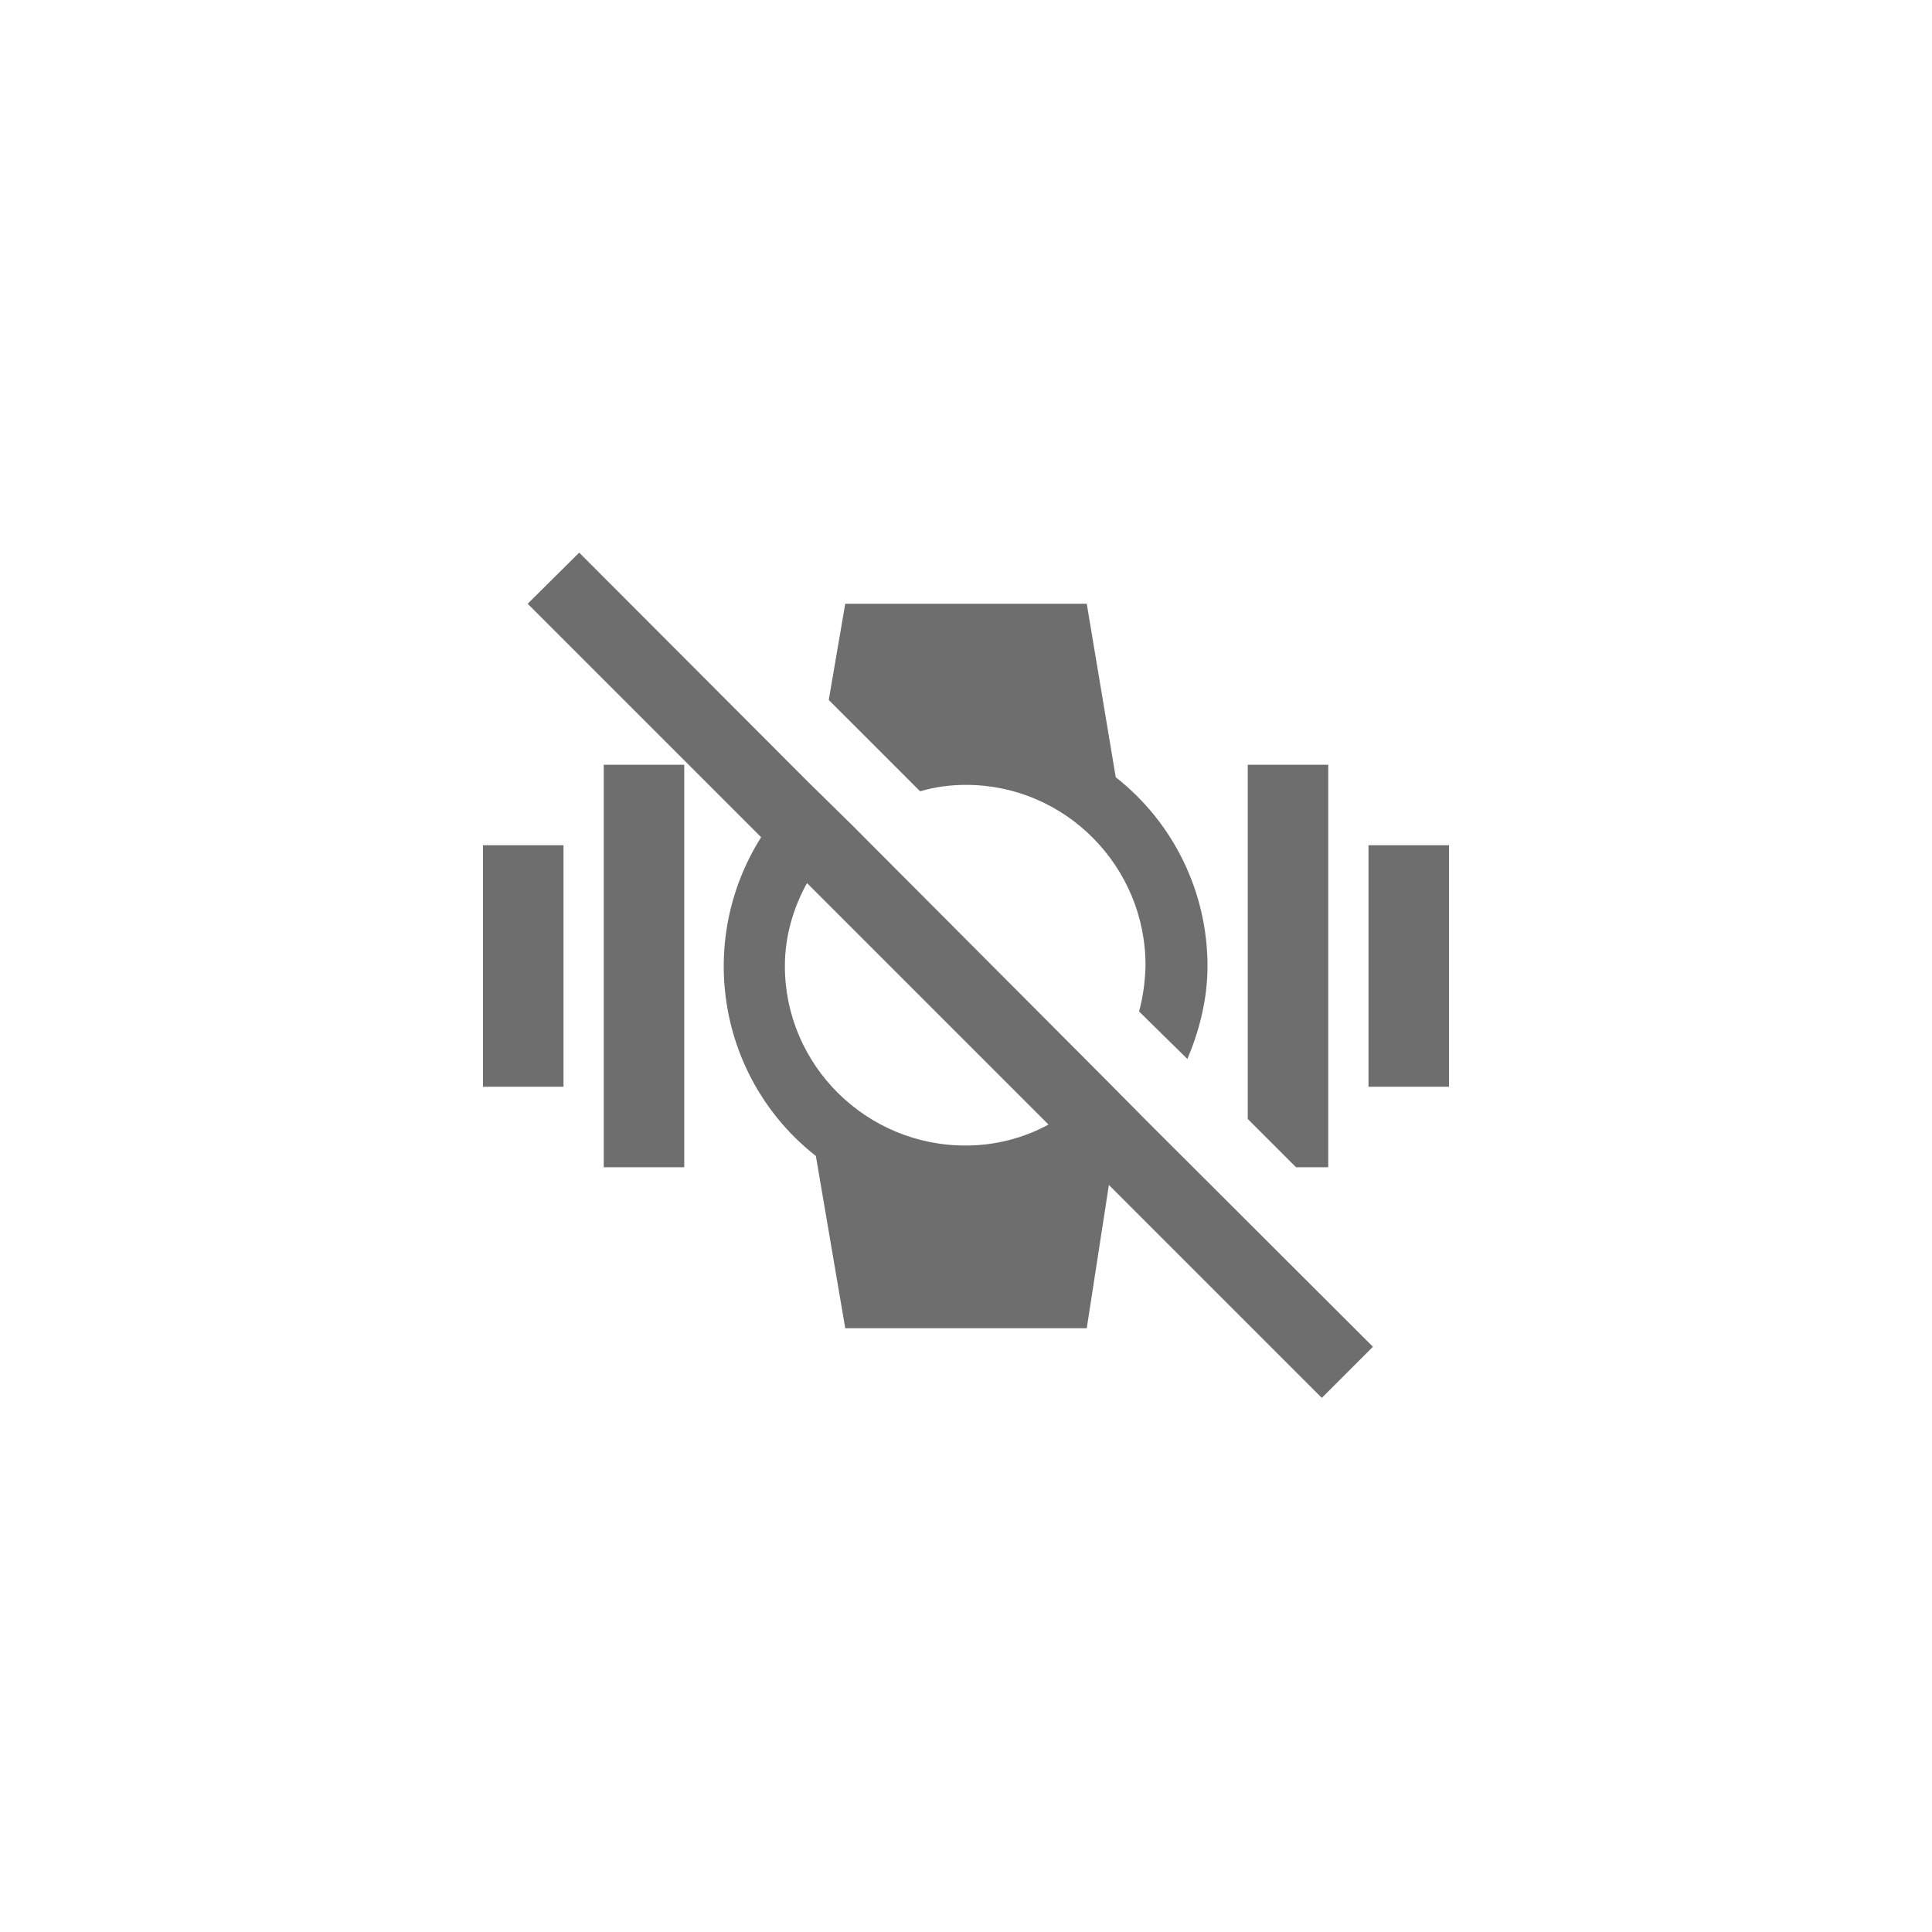 <svg xmlns="http://www.w3.org/2000/svg" viewBox="0 0 24 24" fill="#6e6e6e"><path transform="scale(0.5) translate(12 12)" d="M0,9H2V15H0V9M12,7.5C14.47,7.5 16.47,9.53 16.46,12C16.45,12.38 16.4,12.76 16.3,13.13L17.5,14.31C17.81,13.58 18,12.8 18,12C18,10.17 17.16,8.44 15.72,7.31L15,3H9L8.59,5.39L10.86,7.66C11.23,7.55 11.61,7.5 12,7.5M21,17V7H19V15.8L20.2,17H21M16.5,15.86L22.11,21.46L20.84,22.73L15.55,17.44L15,21H9L8.27,16.72C5.85,14.82 5.27,11.4 6.91,8.8L1.11,3L2.39,1.73L8.09,7.44L9.17,8.5L15.44,14.79L16.5,15.86M14.05,15.94L8.05,9.94C7.7,10.57 7.5,11.28 7.5,12C7.5,14.47 9.53,16.47 12,16.46C12.72,16.46 13.42,16.28 14.05,15.94M22,9V15H24V9H22M3,17H5V7H3V17Z"/></svg>